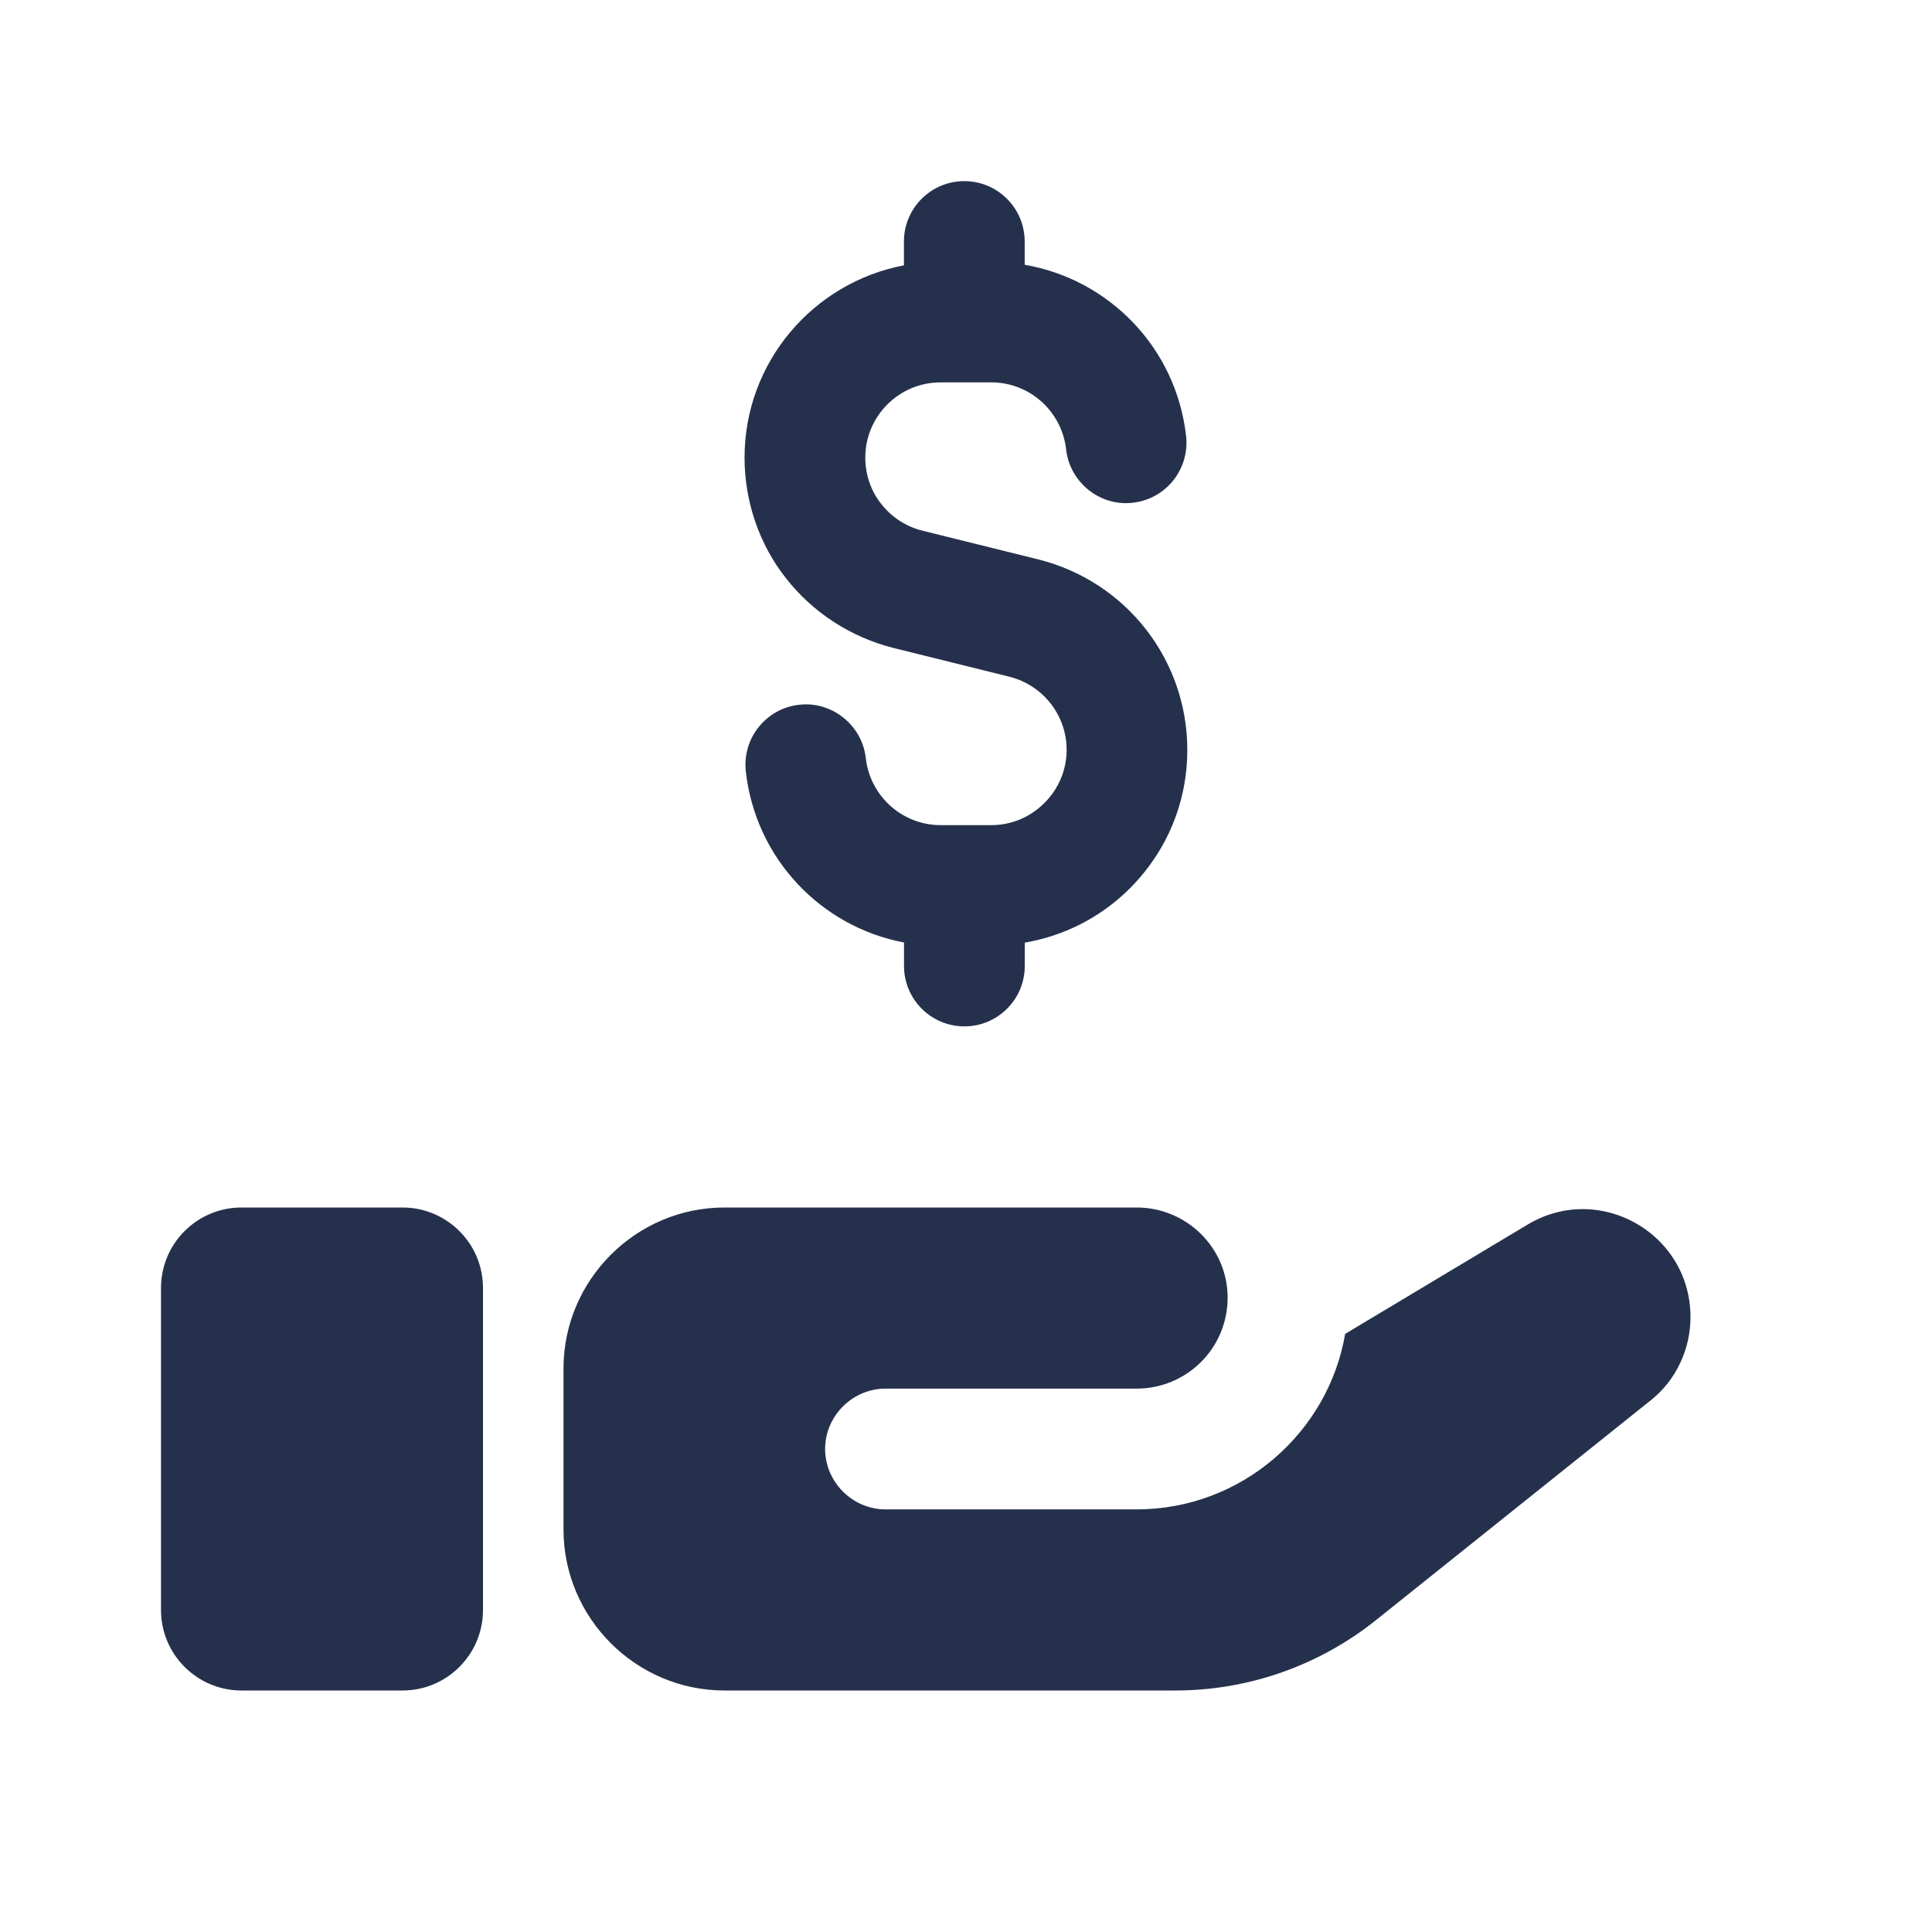 <svg width="24" height="24" viewBox="0 0 24 24" fill="none" xmlns="http://www.w3.org/2000/svg">
<path d="M14.035 11.036C13.675 11.396 13.221 11.625 12.73 11.71V12C12.73 12.414 12.394 12.75 11.98 12.75C11.566 12.75 11.23 12.414 11.23 12V11.708C10.198 11.513 9.386 10.665 9.265 9.584C9.219 9.172 9.515 8.801 9.926 8.755C10.328 8.706 10.709 9.004 10.755 9.416C10.809 9.892 11.209 10.25 11.685 10.25H12.315C12.563 10.25 12.797 10.152 12.974 9.975C13.152 9.797 13.25 9.563 13.25 9.315C13.25 8.886 12.958 8.513 12.541 8.407L11.094 8.048C10.566 7.914 10.094 7.607 9.762 7.181C9.433 6.764 9.249 6.231 9.249 5.685C9.249 4.498 10.103 3.51 11.229 3.296V3C11.229 2.586 11.565 2.25 11.979 2.25C12.393 2.25 12.729 2.586 12.729 3V3.289C13.779 3.47 14.611 4.322 14.734 5.416C14.78 5.828 14.484 6.199 14.073 6.245C13.67 6.295 13.29 5.996 13.244 5.584C13.19 5.108 12.79 4.75 12.314 4.75H11.684C11.168 4.75 10.749 5.169 10.749 5.685C10.749 5.894 10.818 6.097 10.943 6.255C11.075 6.425 11.252 6.54 11.458 6.592L12.905 6.951C13.992 7.226 14.749 8.198 14.749 9.314C14.75 9.964 14.496 10.575 14.035 11.036ZM6 20V16C6 15.448 5.552 15 5 15H3C2.448 15 2 15.448 2 16V20C2 20.552 2.448 21 3 21H5C5.552 21 6 20.552 6 20ZM19.66 15.02C19.43 15.02 19.2 15.08 18.98 15.21L16.71 16.57C16.5 17.8 15.42 18.75 14.12 18.75H11C10.59 18.75 10.25 18.41 10.25 18C10.25 17.59 10.59 17.25 11 17.25H14.12C14.74 17.25 15.25 16.75 15.25 16.12C15.25 15.5 14.74 15 14.12 15H9C7.9 15 7 15.9 7 17V19C7 20.1 7.9 21 9 21H14.6C15.51 21 16.39 20.69 17.1 20.12L20.5 17.4C20.82 17.15 21 16.76 21 16.36C21 15.58 20.36 15.02 19.66 15.02Z" fill="#25314C"/>
</svg>
